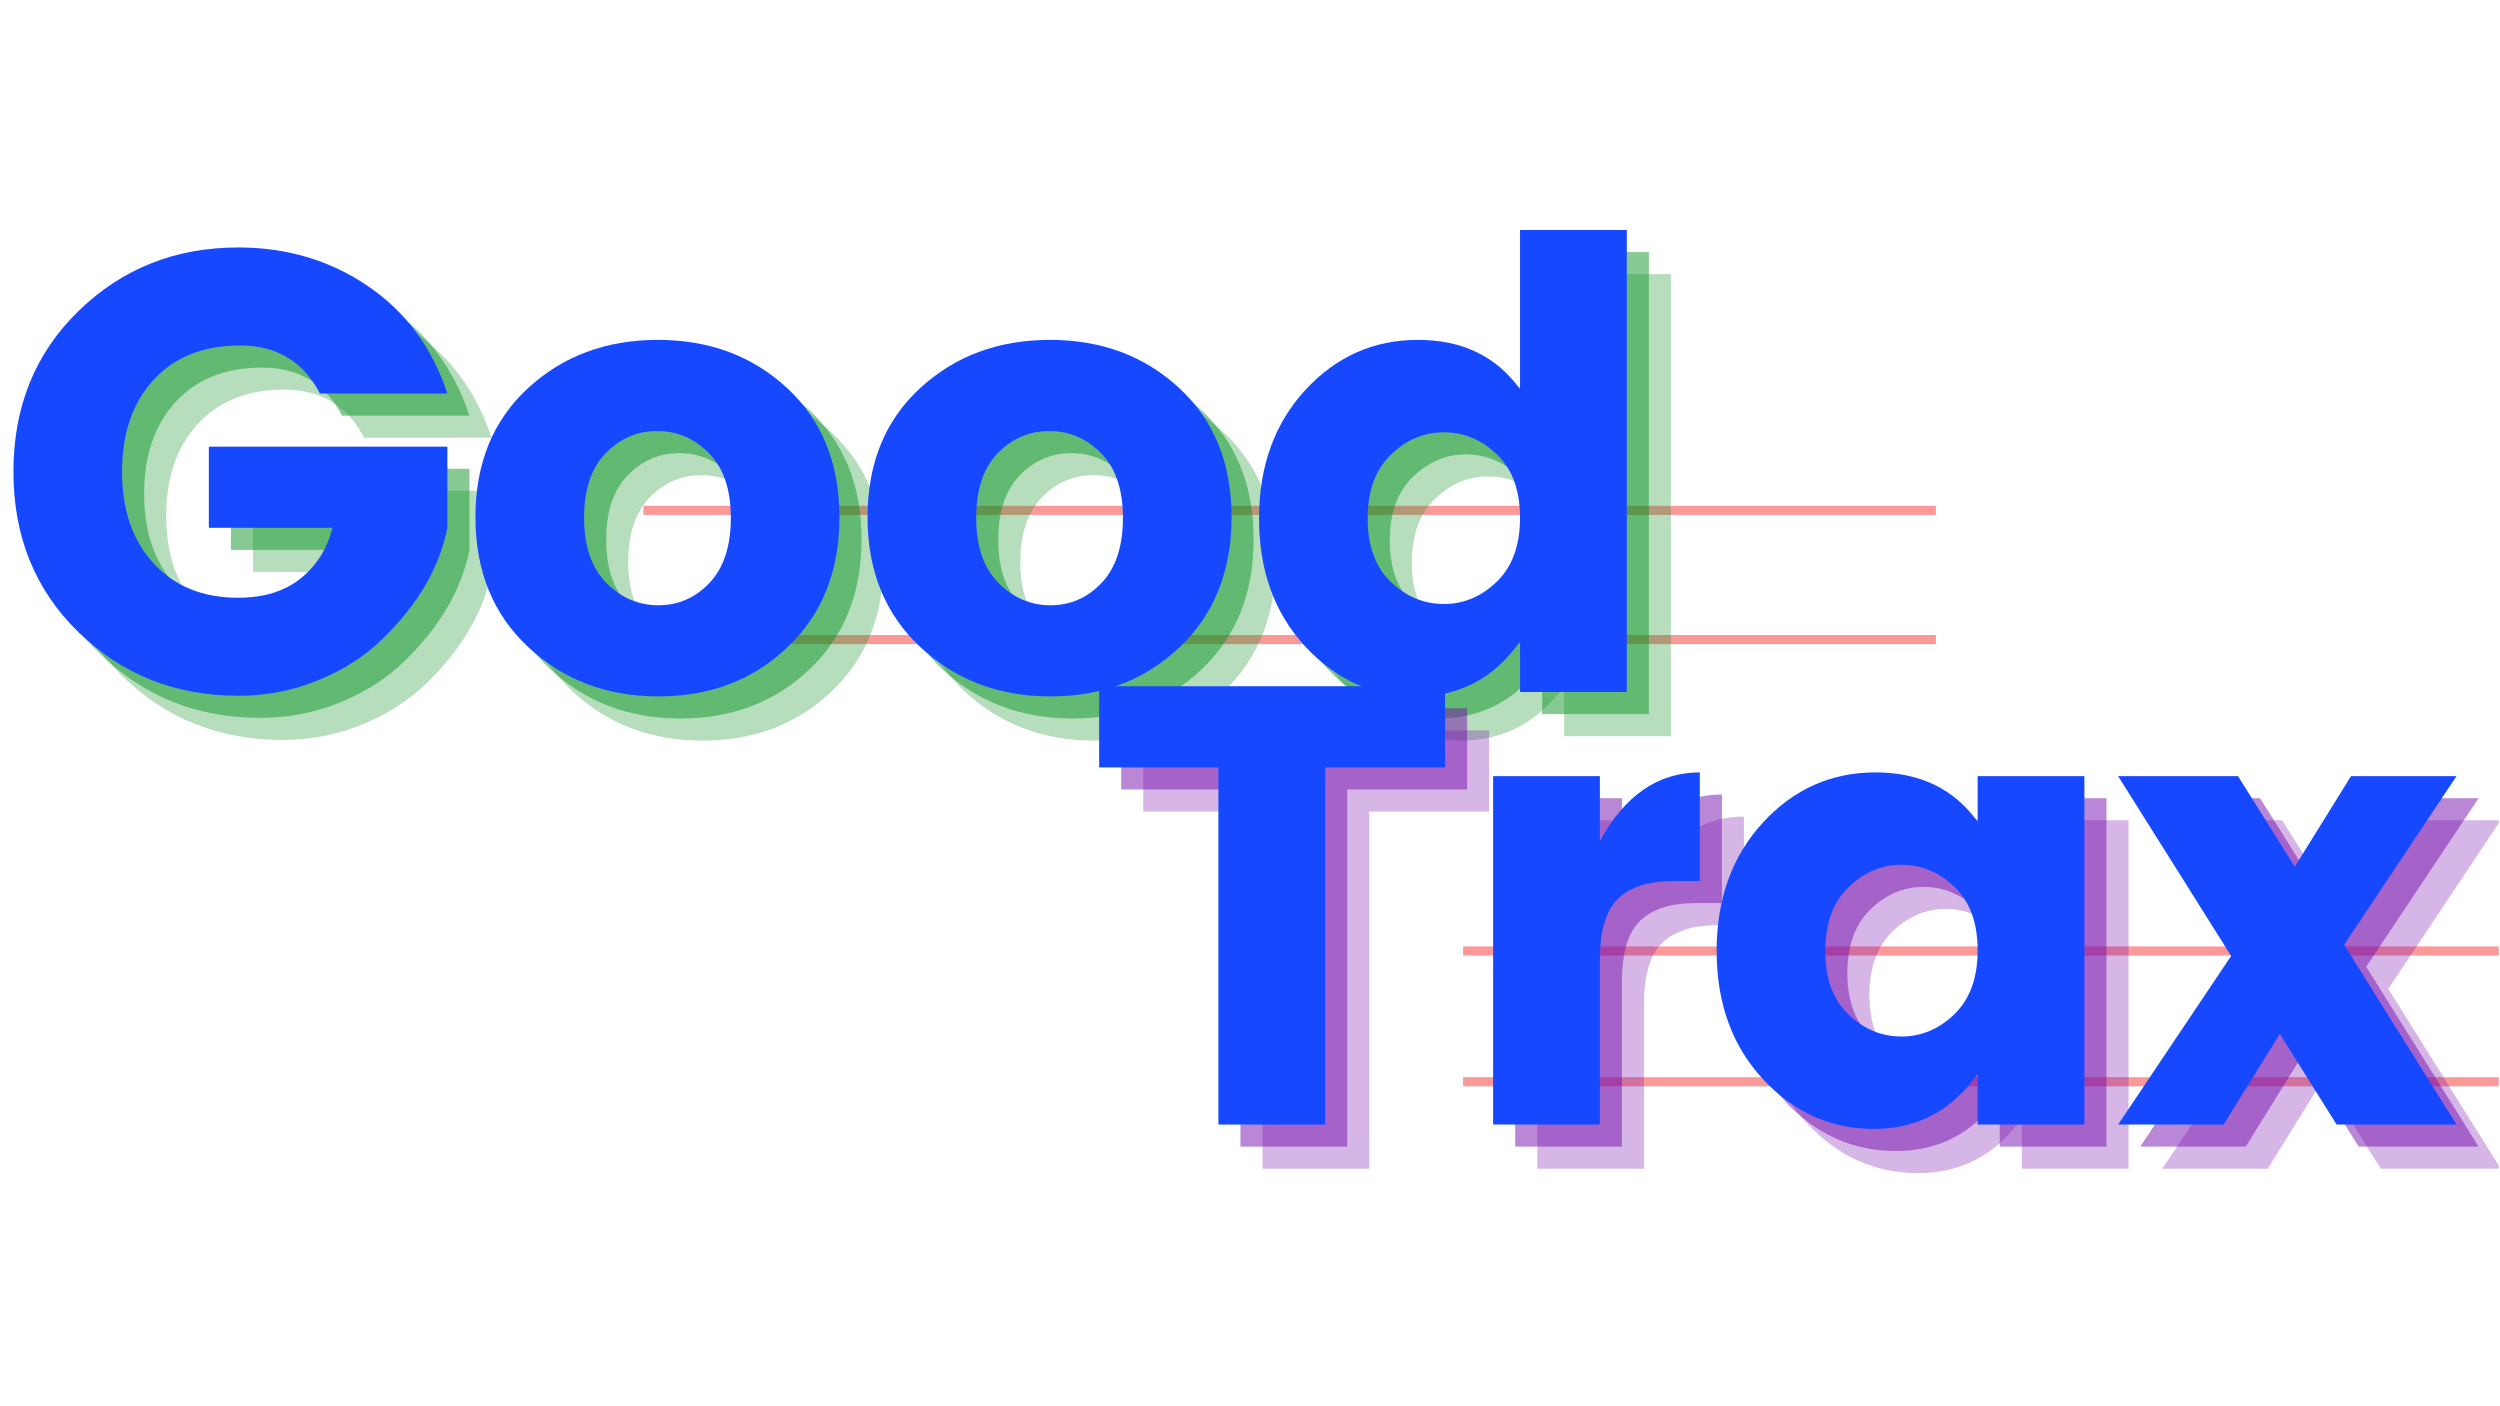<svg xmlns="http://www.w3.org/2000/svg" xmlns:xlink="http://www.w3.org/1999/xlink" width="1366" zoomAndPan="magnify" viewBox="0 0 1024.5 576" height="768" preserveAspectRatio="xMidYMid meet" version="1.0"><defs><filter x="0%" y="0%" width="100%" height="100%" id="642930b732"><feColorMatrix values="0 0 0 0 1 0 0 0 0 1 0 0 0 0 1 0 0 0 1 0" color-interpolation-filters="sRGB"/></filter><g/><mask id="9b4b2f8ca0"><g filter="url(#642930b732)"><rect x="-102.45" width="1229.4" fill="#000000" y="-57.6" height="691.2" fill-opacity="0.4"/></g></mask><clipPath id="c650c09423"><path d="M 0.234 0.16 L 534 0.16 L 534 4.238 L 0.234 4.238 Z M 0.234 0.16 " clip-rule="nonzero"/></clipPath><clipPath id="30c773ce0b"><rect x="0" width="535" y="0" height="5"/></clipPath><mask id="4ad868b3c2"><g filter="url(#642930b732)"><rect x="-102.45" width="1229.4" fill="#000000" y="-57.6" height="691.2" fill-opacity="0.4"/></g></mask><clipPath id="a76bce020b"><path d="M 0.234 0.172 L 534 0.172 L 534 4 L 0.234 4 Z M 0.234 0.172 " clip-rule="nonzero"/></clipPath><clipPath id="1329257a26"><rect x="0" width="535" y="0" height="5"/></clipPath><mask id="be1ec3c0b7"><g filter="url(#642930b732)"><rect x="-102.45" width="1229.4" fill="#000000" y="-57.6" height="691.2" fill-opacity="0.4"/></g></mask><clipPath id="b7e7e79a1d"><path d="M 0.309 0.285 L 427 0.285 L 427 4.363 L 0.309 4.363 Z M 0.309 0.285 " clip-rule="nonzero"/></clipPath><clipPath id="a2b095ff16"><rect x="0" width="427" y="0" height="5"/></clipPath><mask id="46e56111f1"><g filter="url(#642930b732)"><rect x="-102.45" width="1229.4" fill="#000000" y="-57.6" height="691.2" fill-opacity="0.4"/></g></mask><clipPath id="2d4c8c03bb"><path d="M 0.309 0.793 L 427 0.793 L 427 4.629 L 0.309 4.629 Z M 0.309 0.793 " clip-rule="nonzero"/></clipPath><clipPath id="3541bc7e35"><rect x="0" width="427" y="0" height="5"/></clipPath><clipPath id="be2aa97c75"><path d="M 886 336 L 1024 336 L 1024 479 L 886 479 Z M 886 336 " clip-rule="nonzero"/></clipPath></defs><g mask="url(#9b4b2f8ca0)"><g transform="matrix(1, 0, 0, 1, 261, 207)"><g clip-path="url(#30c773ce0b)"><g clip-path="url(#c650c09423)"><path stroke-linecap="butt" transform="matrix(0.75, 0, 0, 0.75, 2.658, 0.272)" fill="none" stroke-linejoin="miter" d="M -0.002 2.502 L 706.228 2.502 " stroke="#f60101" stroke-width="5" stroke-opacity="1" stroke-miterlimit="4"/></g></g></g></g><g mask="url(#4ad868b3c2)"><g transform="matrix(1, 0, 0, 1, 261, 260)"><g clip-path="url(#1329257a26)"><g clip-path="url(#a76bce020b)"><path stroke-linecap="butt" transform="matrix(0.75, 0, 0, 0.75, 2.658, 0.214)" fill="none" stroke-linejoin="miter" d="M -0.002 2.497 L 706.228 2.497 " stroke="#f60101" stroke-width="5" stroke-opacity="1" stroke-miterlimit="4"/></g></g></g></g><g fill="#0e9427" fill-opacity="0.302"><g transform="translate(14.895, 301.689)"><g><path d="M 35.438 -24.438 C 17.613 -41.75 8.703 -63.707 8.703 -90.312 C 8.703 -116.926 17.613 -138.891 35.438 -156.203 C 53.258 -173.523 75.051 -182.188 100.812 -182.188 C 120.77 -182.188 138.508 -176.895 154.031 -166.312 C 169.562 -155.738 180.395 -141.07 186.531 -122.312 L 134.328 -122.312 C 127.504 -135.445 116.586 -142.016 101.578 -142.016 C 86.566 -142.016 74.754 -137.32 66.141 -127.938 C 57.523 -118.551 53.219 -106.008 53.219 -90.312 C 53.219 -74.625 57.523 -62.086 66.141 -52.703 C 74.754 -43.328 86.312 -38.641 100.812 -38.641 C 111.219 -38.641 119.703 -41.238 126.266 -46.438 C 132.836 -51.645 137.234 -58.598 139.453 -67.297 L 88.781 -67.297 L 88.781 -100.562 L 186.531 -100.562 L 186.531 -67.297 C 183.289 -50.922 174.336 -35.656 159.672 -21.5 C 152.672 -14.676 144.008 -9.129 133.688 -4.859 C 123.375 -0.598 112.414 1.531 100.812 1.531 C 75.051 1.531 53.258 -7.125 35.438 -24.438 Z M 35.438 -24.438 "/></g></g></g><g fill="#0e9427" fill-opacity="0.302"><g transform="translate(203.98, 301.689)"><g><path d="M 104.906 -44.766 C 110.707 -50.91 113.609 -59.781 113.609 -71.375 C 113.609 -82.977 110.625 -91.805 104.656 -97.859 C 98.688 -103.922 91.609 -106.953 83.422 -106.953 C 75.234 -106.953 68.195 -103.922 62.312 -97.859 C 56.426 -91.805 53.484 -82.977 53.484 -71.375 C 53.484 -59.781 56.508 -50.91 62.562 -44.766 C 68.613 -38.629 75.734 -35.562 83.922 -35.562 C 92.109 -35.562 99.102 -38.629 104.906 -44.766 Z M 30.578 -18.422 C 16.16 -31.898 8.953 -49.641 8.953 -71.641 C 8.953 -93.648 16.113 -111.266 30.438 -124.484 C 44.77 -137.703 62.516 -144.312 83.672 -144.312 C 104.828 -144.312 122.523 -137.703 136.766 -124.484 C 151.004 -111.266 158.125 -93.648 158.125 -71.641 C 158.125 -49.641 151.047 -31.898 136.891 -18.422 C 122.734 -4.941 105.078 1.797 83.922 1.797 C 62.773 1.797 44.992 -4.941 30.578 -18.422 Z M 30.578 -18.422 "/></g></g></g><g fill="#0e9427" fill-opacity="0.302"><g transform="translate(364.663, 301.689)"><g><path d="M 104.906 -44.766 C 110.707 -50.91 113.609 -59.781 113.609 -71.375 C 113.609 -82.977 110.625 -91.805 104.656 -97.859 C 98.688 -103.922 91.609 -106.953 83.422 -106.953 C 75.234 -106.953 68.195 -103.922 62.312 -97.859 C 56.426 -91.805 53.484 -82.977 53.484 -71.375 C 53.484 -59.781 56.508 -50.91 62.562 -44.766 C 68.613 -38.629 75.734 -35.562 83.922 -35.562 C 92.109 -35.562 99.102 -38.629 104.906 -44.766 Z M 30.578 -18.422 C 16.16 -31.898 8.953 -49.641 8.953 -71.641 C 8.953 -93.648 16.113 -111.266 30.438 -124.484 C 44.77 -137.703 62.516 -144.312 83.672 -144.312 C 104.828 -144.312 122.523 -137.703 136.766 -124.484 C 151.004 -111.266 158.125 -93.648 158.125 -71.641 C 158.125 -49.641 151.047 -31.898 136.891 -18.422 C 122.734 -4.941 105.078 1.797 83.922 1.797 C 62.773 1.797 44.992 -4.941 30.578 -18.422 Z M 30.578 -18.422 "/></g></g></g><g fill="#0e9427" fill-opacity="0.302"><g transform="translate(525.346, 301.689)"><g><path d="M 106.188 -45.281 C 112.5 -51.426 115.656 -60.129 115.656 -71.391 C 115.656 -82.648 112.5 -91.305 106.188 -97.359 C 99.875 -103.41 92.625 -106.438 84.438 -106.438 C 76.25 -106.438 69 -103.363 62.688 -97.219 C 56.375 -91.082 53.219 -82.383 53.219 -71.125 C 53.219 -59.875 56.375 -51.219 62.688 -45.156 C 69 -39.102 76.25 -36.078 84.438 -36.078 C 92.625 -36.078 99.875 -39.145 106.188 -45.281 Z M 27.625 -18.672 C 15.008 -32.328 8.703 -49.816 8.703 -71.141 C 8.703 -92.461 15.008 -109.988 27.625 -123.719 C 40.25 -137.445 55.645 -144.312 73.812 -144.312 C 91.988 -144.312 105.938 -137.57 115.656 -124.094 L 115.656 -189.344 L 159.406 -189.344 L 159.406 0 L 115.656 0 L 115.656 -20.719 C 105.082 -5.707 90.922 1.797 73.172 1.797 C 55.43 1.797 40.25 -5.023 27.625 -18.672 Z M 27.625 -18.672 "/></g></g></g><g fill="#0e9427" fill-opacity="0.502"><g transform="translate(5.848, 292.642)"><g><path d="M 35.438 -24.438 C 17.613 -41.75 8.703 -63.707 8.703 -90.312 C 8.703 -116.926 17.613 -138.891 35.438 -156.203 C 53.258 -173.523 75.051 -182.188 100.812 -182.188 C 120.77 -182.188 138.508 -176.895 154.031 -166.312 C 169.562 -155.738 180.395 -141.07 186.531 -122.312 L 134.328 -122.312 C 127.504 -135.445 116.586 -142.016 101.578 -142.016 C 86.566 -142.016 74.754 -137.32 66.141 -127.938 C 57.523 -118.551 53.219 -106.008 53.219 -90.312 C 53.219 -74.625 57.523 -62.086 66.141 -52.703 C 74.754 -43.328 86.312 -38.641 100.812 -38.641 C 111.219 -38.641 119.703 -41.238 126.266 -46.438 C 132.836 -51.645 137.234 -58.598 139.453 -67.297 L 88.781 -67.297 L 88.781 -100.562 L 186.531 -100.562 L 186.531 -67.297 C 183.289 -50.922 174.336 -35.656 159.672 -21.5 C 152.672 -14.676 144.008 -9.129 133.688 -4.859 C 123.375 -0.598 112.414 1.531 100.812 1.531 C 75.051 1.531 53.258 -7.125 35.438 -24.438 Z M 35.438 -24.438 "/></g></g></g><g fill="#0e9427" fill-opacity="0.502"><g transform="translate(194.933, 292.642)"><g><path d="M 104.906 -44.766 C 110.707 -50.91 113.609 -59.781 113.609 -71.375 C 113.609 -82.977 110.625 -91.805 104.656 -97.859 C 98.688 -103.922 91.609 -106.953 83.422 -106.953 C 75.234 -106.953 68.195 -103.922 62.312 -97.859 C 56.426 -91.805 53.484 -82.977 53.484 -71.375 C 53.484 -59.781 56.508 -50.91 62.562 -44.766 C 68.613 -38.629 75.734 -35.562 83.922 -35.562 C 92.109 -35.562 99.102 -38.629 104.906 -44.766 Z M 30.578 -18.422 C 16.16 -31.898 8.953 -49.641 8.953 -71.641 C 8.953 -93.648 16.113 -111.266 30.438 -124.484 C 44.77 -137.703 62.516 -144.312 83.672 -144.312 C 104.828 -144.312 122.523 -137.703 136.766 -124.484 C 151.004 -111.266 158.125 -93.648 158.125 -71.641 C 158.125 -49.641 151.047 -31.898 136.891 -18.422 C 122.734 -4.941 105.078 1.797 83.922 1.797 C 62.773 1.797 44.992 -4.941 30.578 -18.422 Z M 30.578 -18.422 "/></g></g></g><g fill="#0e9427" fill-opacity="0.502"><g transform="translate(355.616, 292.642)"><g><path d="M 104.906 -44.766 C 110.707 -50.91 113.609 -59.781 113.609 -71.375 C 113.609 -82.977 110.625 -91.805 104.656 -97.859 C 98.688 -103.922 91.609 -106.953 83.422 -106.953 C 75.234 -106.953 68.195 -103.922 62.312 -97.859 C 56.426 -91.805 53.484 -82.977 53.484 -71.375 C 53.484 -59.781 56.508 -50.91 62.562 -44.766 C 68.613 -38.629 75.734 -35.562 83.922 -35.562 C 92.109 -35.562 99.102 -38.629 104.906 -44.766 Z M 30.578 -18.422 C 16.16 -31.898 8.953 -49.641 8.953 -71.641 C 8.953 -93.648 16.113 -111.266 30.438 -124.484 C 44.77 -137.703 62.516 -144.312 83.672 -144.312 C 104.828 -144.312 122.523 -137.703 136.766 -124.484 C 151.004 -111.266 158.125 -93.648 158.125 -71.641 C 158.125 -49.641 151.047 -31.898 136.891 -18.422 C 122.734 -4.941 105.078 1.797 83.922 1.797 C 62.773 1.797 44.992 -4.941 30.578 -18.422 Z M 30.578 -18.422 "/></g></g></g><g fill="#0e9427" fill-opacity="0.502"><g transform="translate(516.3, 292.642)"><g><path d="M 106.188 -45.281 C 112.5 -51.426 115.656 -60.129 115.656 -71.391 C 115.656 -82.648 112.5 -91.305 106.188 -97.359 C 99.875 -103.41 92.625 -106.438 84.438 -106.438 C 76.25 -106.438 69 -103.363 62.688 -97.219 C 56.375 -91.082 53.219 -82.383 53.219 -71.125 C 53.219 -59.875 56.375 -51.219 62.688 -45.156 C 69 -39.102 76.25 -36.078 84.438 -36.078 C 92.625 -36.078 99.875 -39.145 106.188 -45.281 Z M 27.625 -18.672 C 15.008 -32.328 8.703 -49.816 8.703 -71.141 C 8.703 -92.461 15.008 -109.988 27.625 -123.719 C 40.25 -137.445 55.645 -144.312 73.812 -144.312 C 91.988 -144.312 105.938 -137.57 115.656 -124.094 L 115.656 -189.344 L 159.406 -189.344 L 159.406 0 L 115.656 0 L 115.656 -20.719 C 105.082 -5.707 90.922 1.797 73.172 1.797 C 55.43 1.797 40.25 -5.023 27.625 -18.672 Z M 27.625 -18.672 "/></g></g></g><g fill="#1649ff" fill-opacity="1"><g transform="translate(-3.199, 283.595)"><g><path d="M 35.438 -24.438 C 17.613 -41.75 8.703 -63.707 8.703 -90.312 C 8.703 -116.926 17.613 -138.891 35.438 -156.203 C 53.258 -173.523 75.051 -182.188 100.812 -182.188 C 120.77 -182.188 138.508 -176.895 154.031 -166.312 C 169.562 -155.738 180.395 -141.07 186.531 -122.312 L 134.328 -122.312 C 127.504 -135.445 116.586 -142.016 101.578 -142.016 C 86.566 -142.016 74.754 -137.32 66.141 -127.938 C 57.523 -118.551 53.219 -106.008 53.219 -90.312 C 53.219 -74.625 57.523 -62.086 66.141 -52.703 C 74.754 -43.328 86.312 -38.641 100.812 -38.641 C 111.219 -38.641 119.703 -41.238 126.266 -46.438 C 132.836 -51.645 137.234 -58.598 139.453 -67.297 L 88.781 -67.297 L 88.781 -100.562 L 186.531 -100.562 L 186.531 -67.297 C 183.289 -50.922 174.336 -35.656 159.672 -21.5 C 152.672 -14.676 144.008 -9.129 133.688 -4.859 C 123.375 -0.598 112.414 1.531 100.812 1.531 C 75.051 1.531 53.258 -7.125 35.438 -24.438 Z M 35.438 -24.438 "/></g></g></g><g fill="#1649ff" fill-opacity="1"><g transform="translate(185.886, 283.595)"><g><path d="M 104.906 -44.766 C 110.707 -50.91 113.609 -59.781 113.609 -71.375 C 113.609 -82.977 110.625 -91.805 104.656 -97.859 C 98.688 -103.922 91.609 -106.953 83.422 -106.953 C 75.234 -106.953 68.195 -103.922 62.312 -97.859 C 56.426 -91.805 53.484 -82.977 53.484 -71.375 C 53.484 -59.781 56.508 -50.91 62.562 -44.766 C 68.613 -38.629 75.734 -35.562 83.922 -35.562 C 92.109 -35.562 99.102 -38.629 104.906 -44.766 Z M 30.578 -18.422 C 16.16 -31.898 8.953 -49.641 8.953 -71.641 C 8.953 -93.648 16.113 -111.266 30.438 -124.484 C 44.77 -137.703 62.516 -144.312 83.672 -144.312 C 104.828 -144.312 122.523 -137.703 136.766 -124.484 C 151.004 -111.266 158.125 -93.648 158.125 -71.641 C 158.125 -49.641 151.047 -31.898 136.891 -18.422 C 122.734 -4.941 105.078 1.797 83.922 1.797 C 62.773 1.797 44.992 -4.941 30.578 -18.422 Z M 30.578 -18.422 "/></g></g></g><g fill="#1649ff" fill-opacity="1"><g transform="translate(346.569, 283.595)"><g><path d="M 104.906 -44.766 C 110.707 -50.91 113.609 -59.781 113.609 -71.375 C 113.609 -82.977 110.625 -91.805 104.656 -97.859 C 98.688 -103.922 91.609 -106.953 83.422 -106.953 C 75.234 -106.953 68.195 -103.922 62.312 -97.859 C 56.426 -91.805 53.484 -82.977 53.484 -71.375 C 53.484 -59.781 56.508 -50.91 62.562 -44.766 C 68.613 -38.629 75.734 -35.562 83.922 -35.562 C 92.109 -35.562 99.102 -38.629 104.906 -44.766 Z M 30.578 -18.422 C 16.16 -31.898 8.953 -49.641 8.953 -71.641 C 8.953 -93.648 16.113 -111.266 30.438 -124.484 C 44.77 -137.703 62.516 -144.312 83.672 -144.312 C 104.828 -144.312 122.523 -137.703 136.766 -124.484 C 151.004 -111.266 158.125 -93.648 158.125 -71.641 C 158.125 -49.641 151.047 -31.898 136.891 -18.422 C 122.734 -4.941 105.078 1.797 83.922 1.797 C 62.773 1.797 44.992 -4.941 30.578 -18.422 Z M 30.578 -18.422 "/></g></g></g><g fill="#1649ff" fill-opacity="1"><g transform="translate(507.253, 283.595)"><g><path d="M 106.188 -45.281 C 112.5 -51.426 115.656 -60.129 115.656 -71.391 C 115.656 -82.648 112.5 -91.305 106.188 -97.359 C 99.875 -103.41 92.625 -106.438 84.438 -106.438 C 76.25 -106.438 69 -103.363 62.688 -97.219 C 56.375 -91.082 53.219 -82.383 53.219 -71.125 C 53.219 -59.875 56.375 -51.219 62.688 -45.156 C 69 -39.102 76.25 -36.078 84.438 -36.078 C 92.625 -36.078 99.875 -39.145 106.188 -45.281 Z M 27.625 -18.672 C 15.008 -32.328 8.703 -49.816 8.703 -71.141 C 8.703 -92.461 15.008 -109.988 27.625 -123.719 C 40.25 -137.445 55.645 -144.312 73.812 -144.312 C 91.988 -144.312 105.938 -137.57 115.656 -124.094 L 115.656 -189.344 L 159.406 -189.344 L 159.406 0 L 115.656 0 L 115.656 -20.719 C 105.082 -5.707 90.922 1.797 73.172 1.797 C 55.43 1.797 40.25 -5.023 27.625 -18.672 Z M 27.625 -18.672 "/></g></g></g><g mask="url(#be1ec3c0b7)"><g transform="matrix(1, 0, 0, 1, 597, 441)"><g clip-path="url(#a2b095ff16)"><g clip-path="url(#b7e7e79a1d)"><path stroke-linecap="butt" transform="matrix(0.75, 0, 0, 0.75, 2.571, 0.423)" fill="none" stroke-linejoin="miter" d="M -0 2.499 L 706.229 2.499 " stroke="#f60101" stroke-width="5" stroke-opacity="1" stroke-miterlimit="4"/></g></g></g></g><g mask="url(#46e56111f1)"><g transform="matrix(1, 0, 0, 1, 597, 387)"><g clip-path="url(#3541bc7e35)"><g clip-path="url(#2d4c8c03bb)"><path stroke-linecap="butt" transform="matrix(0.75, 0, 0, 0.75, 2.571, 0.827)" fill="none" stroke-linejoin="miter" d="M -0 2.498 L 706.229 2.498 " stroke="#f60101" stroke-width="5" stroke-opacity="1" stroke-miterlimit="4"/></g></g></g></g><g fill="#7610ad" fill-opacity="0.302"><g transform="translate(461.614, 478.934)"><g><path d="M 6.906 -146.359 L 6.906 -179.625 L 148.656 -179.625 L 148.656 -146.359 L 99.531 -146.359 L 99.531 0 L 55.781 0 L 55.781 -146.359 Z M 6.906 -146.359 "/></g></g></g><g fill="#7610ad" fill-opacity="0.302"><g transform="translate(610.783, 478.934)"><g><path d="M 62.938 -142.781 L 62.938 -116.172 C 73.176 -134.93 86.828 -144.312 103.891 -144.312 L 103.891 -99.797 L 93.141 -99.797 C 83.078 -99.797 75.523 -97.406 70.484 -92.625 C 65.453 -87.852 62.938 -79.492 62.938 -67.547 L 62.938 0 L 19.188 0 L 19.188 -142.781 Z M 62.938 -142.781 "/></g></g></g><g fill="#7610ad" fill-opacity="0.302"><g transform="translate(712.874, 478.934)"><g><path d="M 106.188 -45.281 C 112.5 -51.426 115.656 -60.129 115.656 -71.391 C 115.656 -82.648 112.5 -91.305 106.188 -97.359 C 99.875 -103.41 92.625 -106.438 84.438 -106.438 C 76.25 -106.438 69 -103.363 62.688 -97.219 C 56.375 -91.082 53.219 -82.383 53.219 -71.125 C 53.219 -59.875 56.375 -51.219 62.688 -45.156 C 69 -39.102 76.25 -36.078 84.438 -36.078 C 92.625 -36.078 99.875 -39.145 106.188 -45.281 Z M 27.625 -18.672 C 15.008 -32.328 8.703 -49.816 8.703 -71.141 C 8.703 -92.461 15.008 -109.988 27.625 -123.719 C 40.25 -137.445 55.645 -144.312 73.812 -144.312 C 91.988 -144.312 105.938 -137.57 115.656 -124.094 L 115.656 -142.781 L 159.406 -142.781 L 159.406 0 L 115.656 0 L 115.656 -20.719 C 105.082 -5.707 90.922 1.797 73.172 1.797 C 55.43 1.797 40.25 -5.023 27.625 -18.672 Z M 27.625 -18.672 "/></g></g></g><g clip-path="url(#be2aa97c75)"><g fill="#7610ad" fill-opacity="0.302"><g transform="translate(885.071, 478.934)"><g><path d="M 139.703 -142.781 L 93.656 -73.688 L 139.703 0 L 90.578 0 L 67.297 -37.109 L 44.266 0 L 1.031 0 L 47.344 -69.094 L 1.031 -142.781 L 50.156 -142.781 L 73.438 -105.672 L 96.469 -142.781 Z M 139.703 -142.781 "/></g></g></g></g><g fill="#7610ad" fill-opacity="0.502"><g transform="translate(452.567, 469.887)"><g><path d="M 6.906 -146.359 L 6.906 -179.625 L 148.656 -179.625 L 148.656 -146.359 L 99.531 -146.359 L 99.531 0 L 55.781 0 L 55.781 -146.359 Z M 6.906 -146.359 "/></g></g></g><g fill="#7610ad" fill-opacity="0.502"><g transform="translate(601.737, 469.887)"><g><path d="M 62.938 -142.781 L 62.938 -116.172 C 73.176 -134.93 86.828 -144.312 103.891 -144.312 L 103.891 -99.797 L 93.141 -99.797 C 83.078 -99.797 75.523 -97.406 70.484 -92.625 C 65.453 -87.852 62.938 -79.492 62.938 -67.547 L 62.938 0 L 19.188 0 L 19.188 -142.781 Z M 62.938 -142.781 "/></g></g></g><g fill="#7610ad" fill-opacity="0.502"><g transform="translate(703.827, 469.887)"><g><path d="M 106.188 -45.281 C 112.5 -51.426 115.656 -60.129 115.656 -71.391 C 115.656 -82.648 112.5 -91.305 106.188 -97.359 C 99.875 -103.41 92.625 -106.438 84.438 -106.438 C 76.25 -106.438 69 -103.363 62.688 -97.219 C 56.375 -91.082 53.219 -82.383 53.219 -71.125 C 53.219 -59.875 56.375 -51.219 62.688 -45.156 C 69 -39.102 76.25 -36.078 84.438 -36.078 C 92.625 -36.078 99.875 -39.145 106.188 -45.281 Z M 27.625 -18.672 C 15.008 -32.328 8.703 -49.816 8.703 -71.141 C 8.703 -92.461 15.008 -109.988 27.625 -123.719 C 40.25 -137.445 55.645 -144.312 73.812 -144.312 C 91.988 -144.312 105.938 -137.57 115.656 -124.094 L 115.656 -142.781 L 159.406 -142.781 L 159.406 0 L 115.656 0 L 115.656 -20.719 C 105.082 -5.707 90.922 1.797 73.172 1.797 C 55.43 1.797 40.25 -5.023 27.625 -18.672 Z M 27.625 -18.672 "/></g></g></g><g fill="#7610ad" fill-opacity="0.502"><g transform="translate(876.024, 469.887)"><g><path d="M 139.703 -142.781 L 93.656 -73.688 L 139.703 0 L 90.578 0 L 67.297 -37.109 L 44.266 0 L 1.031 0 L 47.344 -69.094 L 1.031 -142.781 L 50.156 -142.781 L 73.438 -105.672 L 96.469 -142.781 Z M 139.703 -142.781 "/></g></g></g><g fill="#1649ff" fill-opacity="1"><g transform="translate(443.52, 460.841)"><g><path d="M 6.906 -146.359 L 6.906 -179.625 L 148.656 -179.625 L 148.656 -146.359 L 99.531 -146.359 L 99.531 0 L 55.781 0 L 55.781 -146.359 Z M 6.906 -146.359 "/></g></g></g><g fill="#1649ff" fill-opacity="1"><g transform="translate(592.69, 460.841)"><g><path d="M 62.938 -142.781 L 62.938 -116.172 C 73.176 -134.93 86.828 -144.312 103.891 -144.312 L 103.891 -99.797 L 93.141 -99.797 C 83.078 -99.797 75.523 -97.406 70.484 -92.625 C 65.453 -87.852 62.938 -79.492 62.938 -67.547 L 62.938 0 L 19.188 0 L 19.188 -142.781 Z M 62.938 -142.781 "/></g></g></g><g fill="#1649ff" fill-opacity="1"><g transform="translate(694.78, 460.841)"><g><path d="M 106.188 -45.281 C 112.5 -51.426 115.656 -60.129 115.656 -71.391 C 115.656 -82.648 112.5 -91.305 106.188 -97.359 C 99.875 -103.41 92.625 -106.438 84.438 -106.438 C 76.25 -106.438 69 -103.363 62.688 -97.219 C 56.375 -91.082 53.219 -82.383 53.219 -71.125 C 53.219 -59.875 56.375 -51.219 62.688 -45.156 C 69 -39.102 76.25 -36.078 84.438 -36.078 C 92.625 -36.078 99.875 -39.145 106.188 -45.281 Z M 27.625 -18.672 C 15.008 -32.328 8.703 -49.816 8.703 -71.141 C 8.703 -92.461 15.008 -109.988 27.625 -123.719 C 40.25 -137.445 55.645 -144.312 73.812 -144.312 C 91.988 -144.312 105.938 -137.57 115.656 -124.094 L 115.656 -142.781 L 159.406 -142.781 L 159.406 0 L 115.656 0 L 115.656 -20.719 C 105.082 -5.707 90.922 1.797 73.172 1.797 C 55.43 1.797 40.25 -5.023 27.625 -18.672 Z M 27.625 -18.672 "/></g></g></g><g fill="#1649ff" fill-opacity="1"><g transform="translate(866.977, 460.841)"><g><path d="M 139.703 -142.781 L 93.656 -73.688 L 139.703 0 L 90.578 0 L 67.297 -37.109 L 44.266 0 L 1.031 0 L 47.344 -69.094 L 1.031 -142.781 L 50.156 -142.781 L 73.438 -105.672 L 96.469 -142.781 Z M 139.703 -142.781 "/></g></g></g></svg>